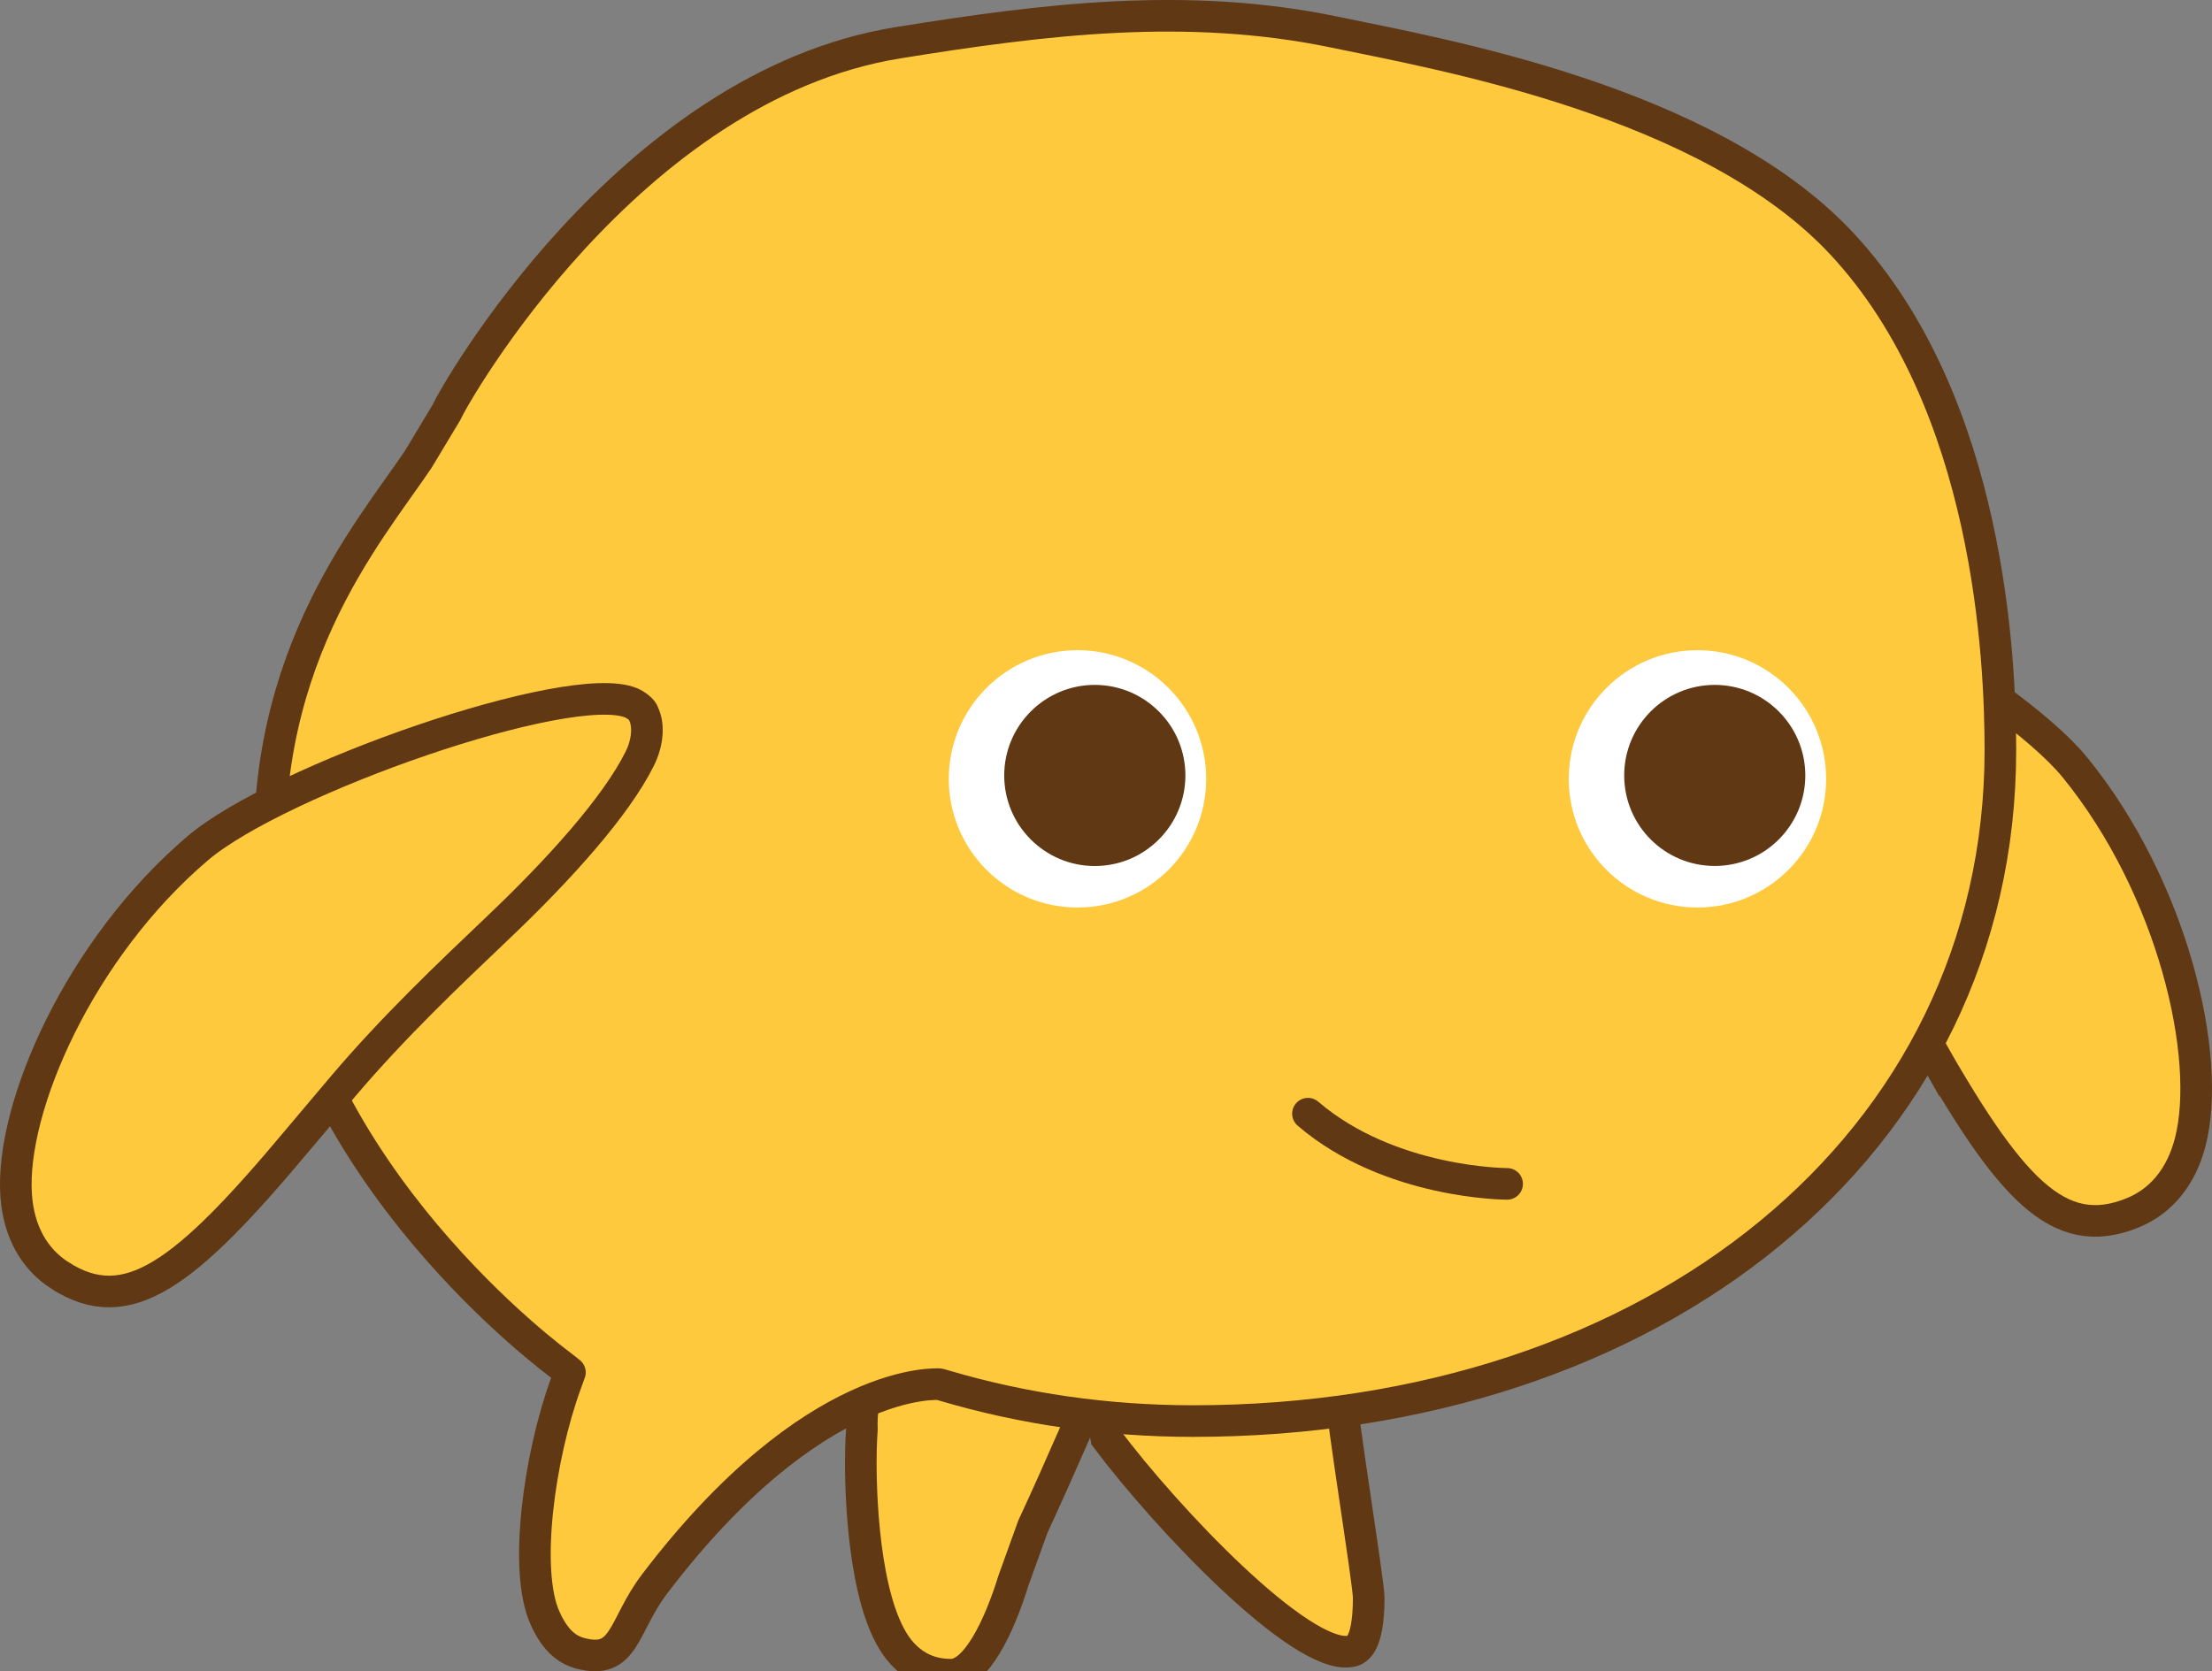 <svg version="1.1" xmlns="http://www.w3.org/2000/svg" xmlns:xlink="http://www.w3.org/1999/xlink" width="92.864" height="70.18" viewBox="0,0,92.864,70.18"><rect x="0" y="0" width="92.864" height="70.18" fill="#808080" stroke="none"/><g transform="translate(-193.568,-155.809)"><g data-paper-data="{&quot;isPaintingLayer&quot;:true}" fill-rule="nonzero" stroke-miterlimit="10" stroke-dasharray="" stroke-dashoffset="0" style="mix-blend-mode: normal"><path d="M239.909,214.996c0,-1.365 0.383,-3.325 2.5,-3.768c3.055,-0.641 6.551,2.453 7.501,3.363c-0.07,0.362 1.119,7.67 1.119,8.304c0,2.142 -0.573,2.227 -0.795,2.262c-2.092,0.304 -7.667,-5.558 -10.225,-8.968c-0.035,-0.185 -0.1,-0.597 -0.1,-1.194z" fill="#ffc93e" stroke="#603813" stroke-width="1.327" stroke-linecap="butt" stroke-linejoin="miter"/><path d="M231.439,225.236c-1.516,-1.645 -1.733,-6.104 -1.733,-8.001c0,-0.805 0.041,-1.34 0.043,-1.357l0.003,-0.041c0,0 -0.005,-0.172 -0.005,-0.235c0,-3.572 3.289,-4.812 3.846,-4.998c1.904,0.023 5.195,0.924 5.981,2.284c0.08,0.137 0.154,0.309 0.154,0.53c0,0.194 -0.058,0.429 -0.222,0.712c-0.076,0.13 -1.428,3.325 -2.572,5.775l-0.817,2.266c-0.612,1.98 -1.574,3.961 -2.622,3.961c-0.828,0.001 -1.5,-0.292 -2.055,-0.895z" fill="#ffc93e" stroke="#603813" stroke-width="1.327" stroke-linecap="butt" stroke-linejoin="miter"/><path d="M274.329,199.342l-1.479,-2.609c-1.619,-2.82 -3.49,-5.402 -5.14,-7.675c-2.121,-2.928 -3.967,-5.957 -4.578,-8.097c-0.22,-0.771 -0.114,-1.507 0.203,-1.913c0.03,-0.11 0.35,-0.284 0.576,-0.33c2.717,-0.587 13.966,5.871 16.772,9.322c4.111,5.055 5.755,12.147 4.838,15.718c-0.376,1.46 -1.217,2.494 -2.435,2.986c-3.114,1.258 -5.161,-1.012 -8.757,-7.402z" fill="#ffc93e" stroke="#603813" stroke-width="1.327" stroke-linecap="butt" stroke-linejoin="miter"/><path d="M277.548,187.307c0,16.535 -14.494,28.175 -33.895,28.175c-3.598,0 -7.118,-0.504 -10.461,-1.495l-0.18,-0.052c0,0 -5.248,-0.441 -11.961,8.383c-1.347,1.771 -1.227,3.423 -3.125,2.914c-0.633,-0.169 -1.098,-0.634 -1.477,-1.479c-0.908,-2.014 -0.238,-6.786 0.872,-9.835l0.174,-0.479l-0.401,-0.317c-0.098,-0.078 -10.986,-8.012 -12.086,-19.381c-0.959,-9.91 4.048,-15.553 6.125,-18.653l1.194,-1.988c0.263,-0.64 7.615,-13.67 18.936,-15.495c6.159,-0.993 12.145,-1.734 18.339,-0.446c4.455,0.927 15.675,2.885 21.268,8.861c6.264,6.694 6.678,17.601 6.678,21.286z" fill="#ffc93e" stroke="#603813" stroke-width="1.327" stroke-linecap="round" stroke-linejoin="round"/><g stroke="none" stroke-width="0.663" stroke-linecap="butt" stroke-linejoin="miter"><path d="M233.4,188.517v0c0,-2.984 2.419,-5.404 5.404,-5.405c2.983,0 5.402,2.421 5.402,5.405c0,2.982 -2.418,5.4 -5.402,5.4c-2.984,0 -5.404,-2.418 -5.404,-5.4z" fill="#ffffff"/><path d="M239.53,184.569c1.049,0 2,0.426 2.688,1.115c0.689,0.688 1.115,1.639 1.115,2.688c0,1.049 -0.426,2 -1.115,2.688c-0.688,0.689 -1.639,1.115 -2.688,1.115c-1.049,0 -2,-0.426 -2.688,-1.115c-0.689,-0.688 -1.115,-1.639 -1.115,-2.688c0,-1.049 0.426,-2 1.115,-2.688c0.688,-0.689 1.639,-1.115 2.688,-1.115z" fill="#603813"/></g><g stroke="none" stroke-width="0.663" stroke-linecap="butt" stroke-linejoin="miter"><path d="M259.427,188.517v0c0,-2.984 2.419,-5.404 5.404,-5.405c2.983,0 5.402,2.421 5.402,5.405c0,2.982 -2.42,5.4 -5.402,5.4c-2.985,0 -5.404,-2.418 -5.404,-5.4z" fill="#ffffff"/><path d="M261.755,188.371v0c0,-2.099 1.701,-3.802 3.801,-3.802c2.099,0 3.802,1.704 3.802,3.802c0,2.101 -1.703,3.801 -3.802,3.801c-2.1,0 -3.801,-1.701 -3.801,-3.801z" fill="#603813"/></g><path d="M196.094,209.375c-1.107,-0.707 -1.746,-1.875 -1.848,-3.381c-0.25,-3.683 2.664,-10.352 7.629,-14.57c3.39,-2.881 15.63,-7.172 18.194,-6.099c0.212,0.089 0.495,0.317 0.504,0.433c0.239,0.456 0.208,1.198 -0.15,1.915c-0.991,1.993 -3.36,4.635 -5.981,7.122c-2.038,1.94 -4.347,4.13 -6.454,6.61l-1.932,2.289c-4.702,5.627 -7.133,7.489 -9.961,5.681z" fill="#ffc93e" stroke="#603813" stroke-width="1.327" stroke-linecap="butt" stroke-linejoin="miter"/><path d="M256.84,205.522c0,0 -4.918,0.004 -8.362,-2.948" fill="none" stroke="#603813" stroke-width="1.327" stroke-linecap="round" stroke-linejoin="round"/></g></g></svg>